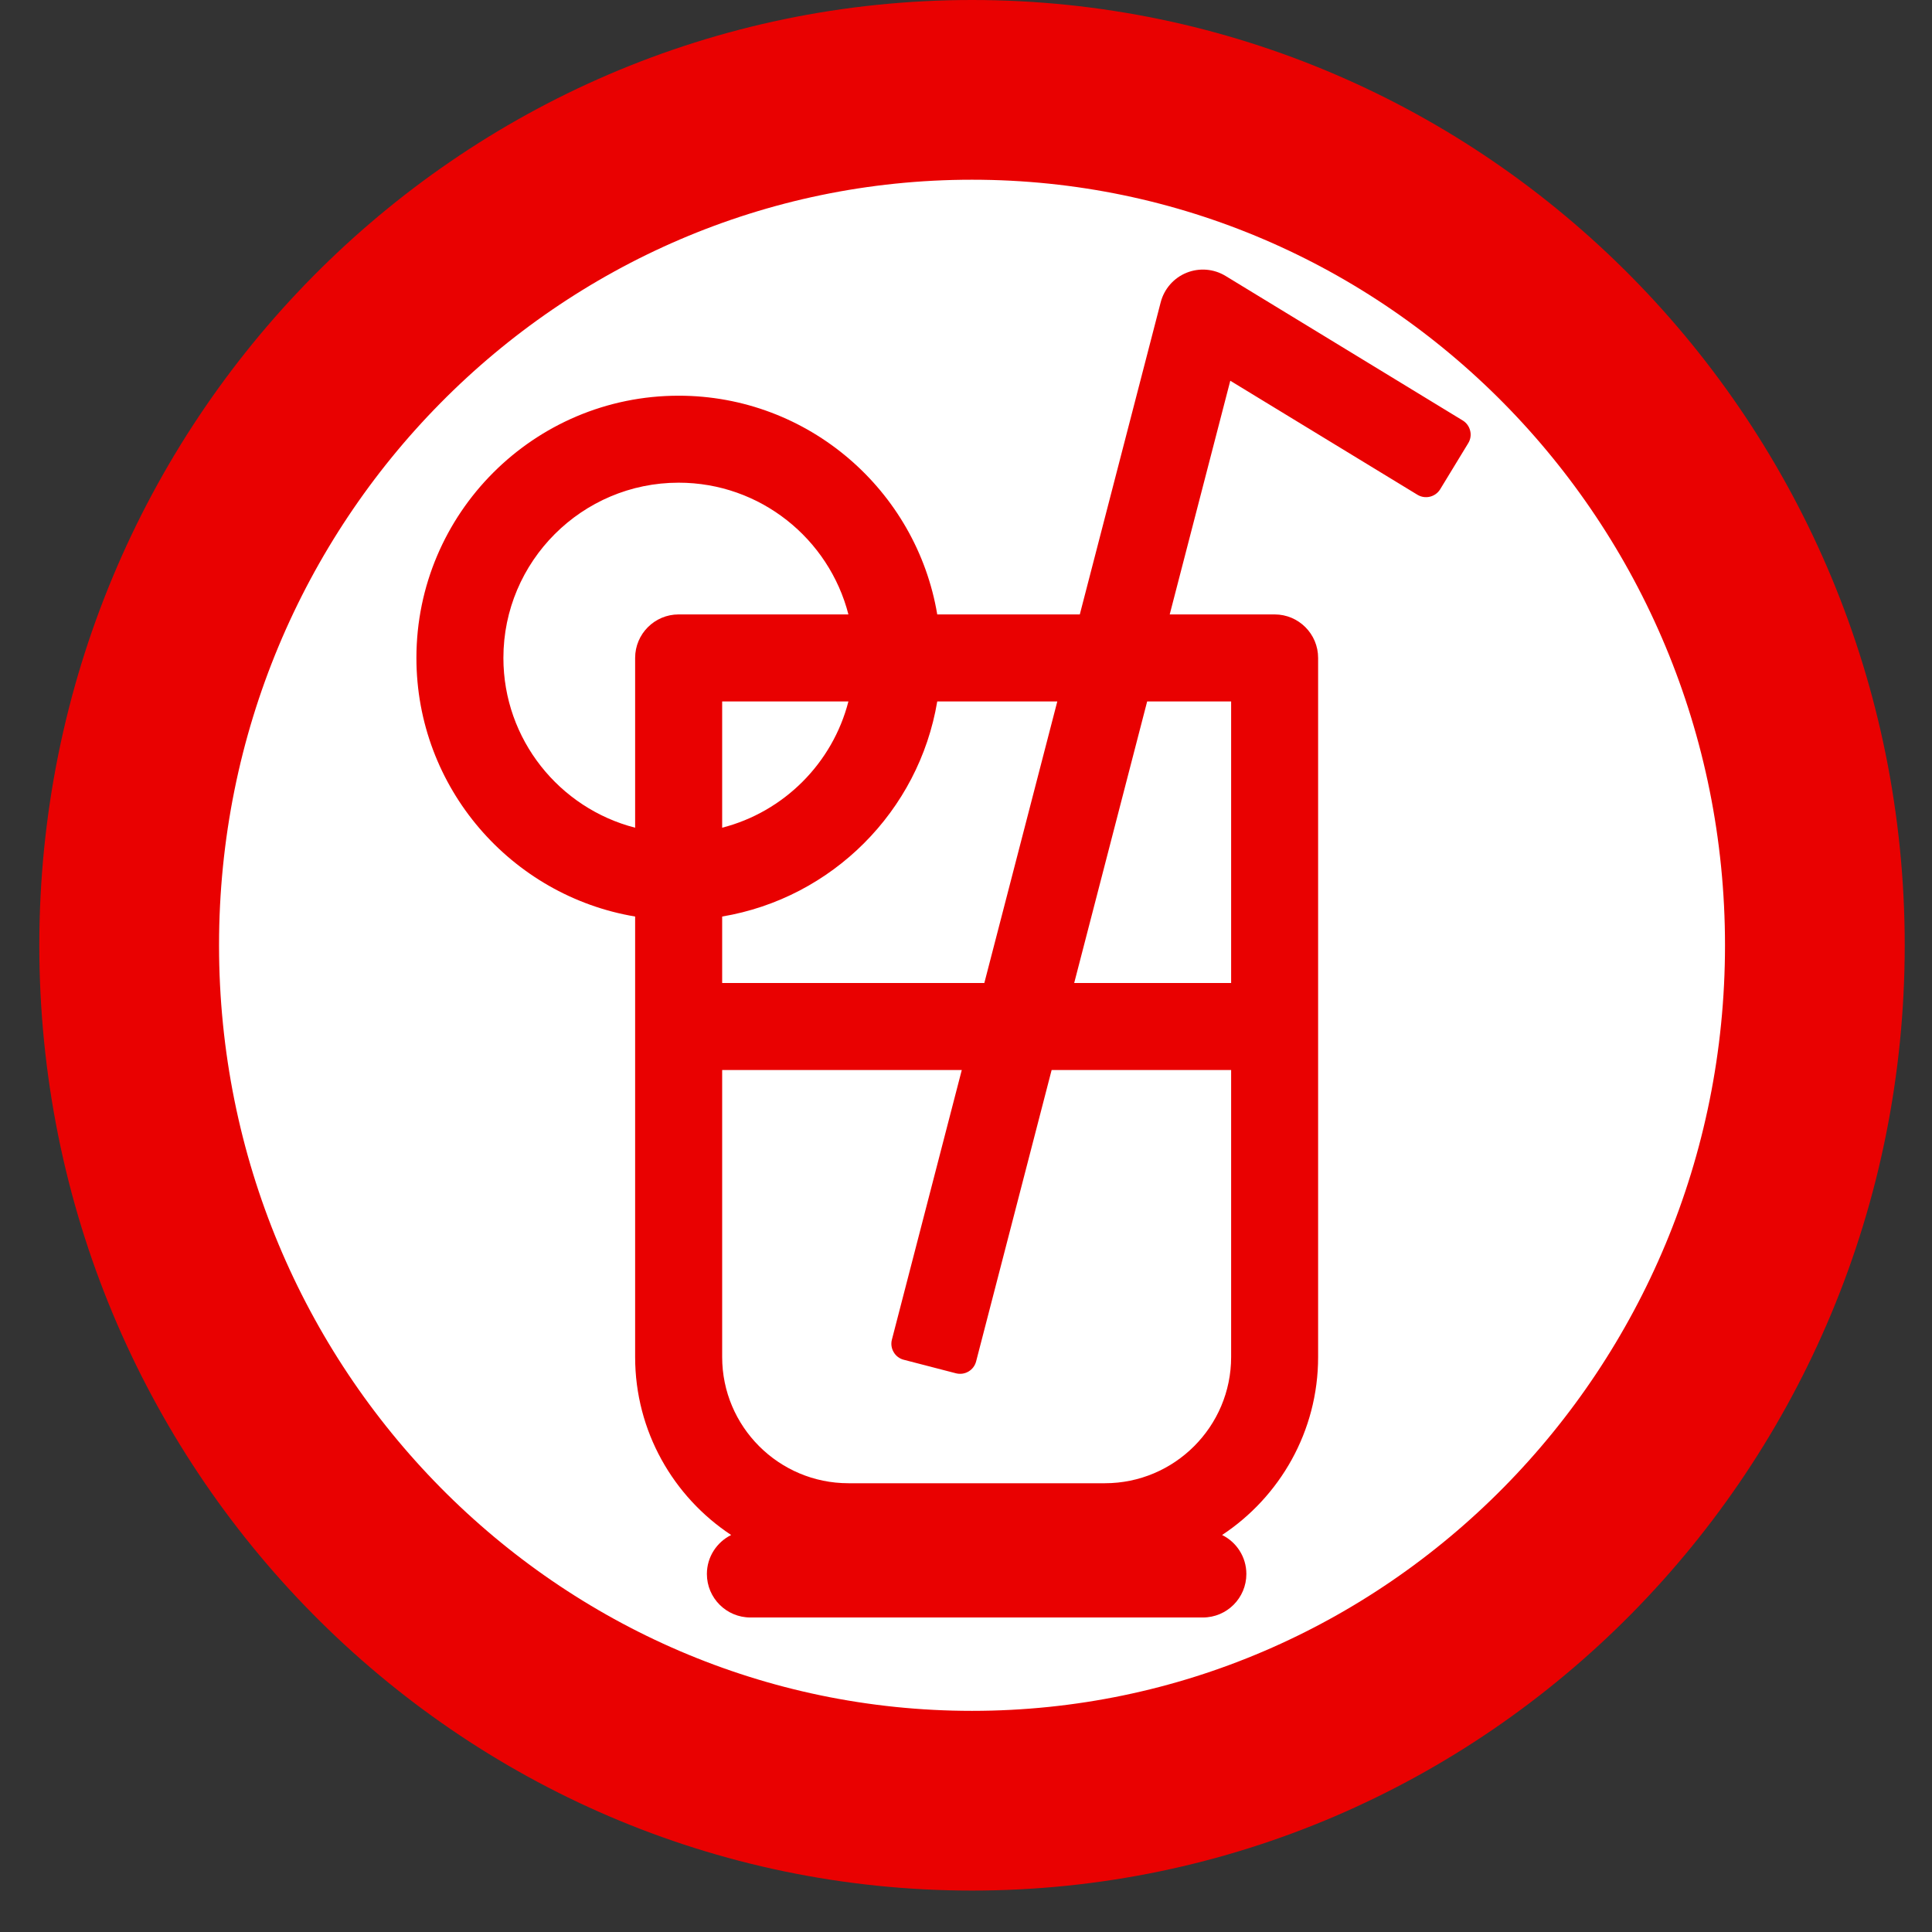 <svg width="43" height="43" viewBox="0 0 43 43" fill="none" xmlns="http://www.w3.org/2000/svg">
<rect x="0" y="0" width="43" height="43" fill="#333333" stroke="none"/>
<path d="M40.393 21.039C40.393 31.579 31.969 40.078 21.634 40.078C11.299 40.078 2.875 31.579 2.875 21.039C2.875 10.499 11.299 2 21.634 2C31.969 2 40.393 10.499 40.393 21.039Z" fill="white" stroke="#E90101" stroke-width="4"/>
<path d="M32.721 9.586C32.698 9.491 32.639 9.409 32.555 9.358L27.276 6.141C27.014 5.982 26.692 5.956 26.408 6.071C26.124 6.186 25.912 6.429 25.834 6.725L24.033 13.675H20.86C20.398 10.916 17.993 8.807 15.105 8.807C11.886 8.807 9.268 11.425 9.268 14.643C9.268 17.532 11.377 19.937 14.136 20.399V22.846V30.203C14.136 31.856 14.987 33.314 16.273 34.164C15.954 34.323 15.733 34.651 15.733 35.032C15.733 35.566 16.167 36 16.702 36H26.772C27.307 36 27.74 35.566 27.74 35.032C27.74 34.651 27.52 34.322 27.2 34.164C28.486 33.314 29.337 31.856 29.337 30.203V22.846V14.643C29.337 14.109 28.904 13.675 28.369 13.675H26.034L27.382 8.474L31.548 11.012C31.721 11.117 31.948 11.062 32.054 10.889L32.678 9.864C32.729 9.781 32.745 9.681 32.721 9.586ZM20.86 15.612H23.532L21.908 21.878H16.073V20.399C18.517 19.989 20.451 18.056 20.86 15.612ZM16.073 18.422V15.612H18.883C18.53 16.986 17.447 18.069 16.073 18.422ZM15.104 13.675C14.57 13.675 14.136 14.109 14.136 14.643V18.422C12.453 17.99 11.204 16.46 11.204 14.643C11.204 12.493 12.954 10.743 15.104 10.743C16.921 10.743 18.451 11.992 18.883 13.675H15.104ZM27.401 30.203H27.401C27.401 31.752 26.14 33.012 24.591 33.012H18.883C17.333 33.012 16.073 31.752 16.073 30.203V23.815H21.406L19.851 29.815C19.826 29.91 19.84 30.01 19.89 30.094C19.939 30.179 20.02 30.24 20.115 30.264L21.276 30.565C21.473 30.616 21.674 30.498 21.725 30.301L23.406 23.815H27.401V30.203ZM27.401 15.612V21.878H23.908L25.532 15.612H27.401Z" fill="#E90101"/>
</svg>
